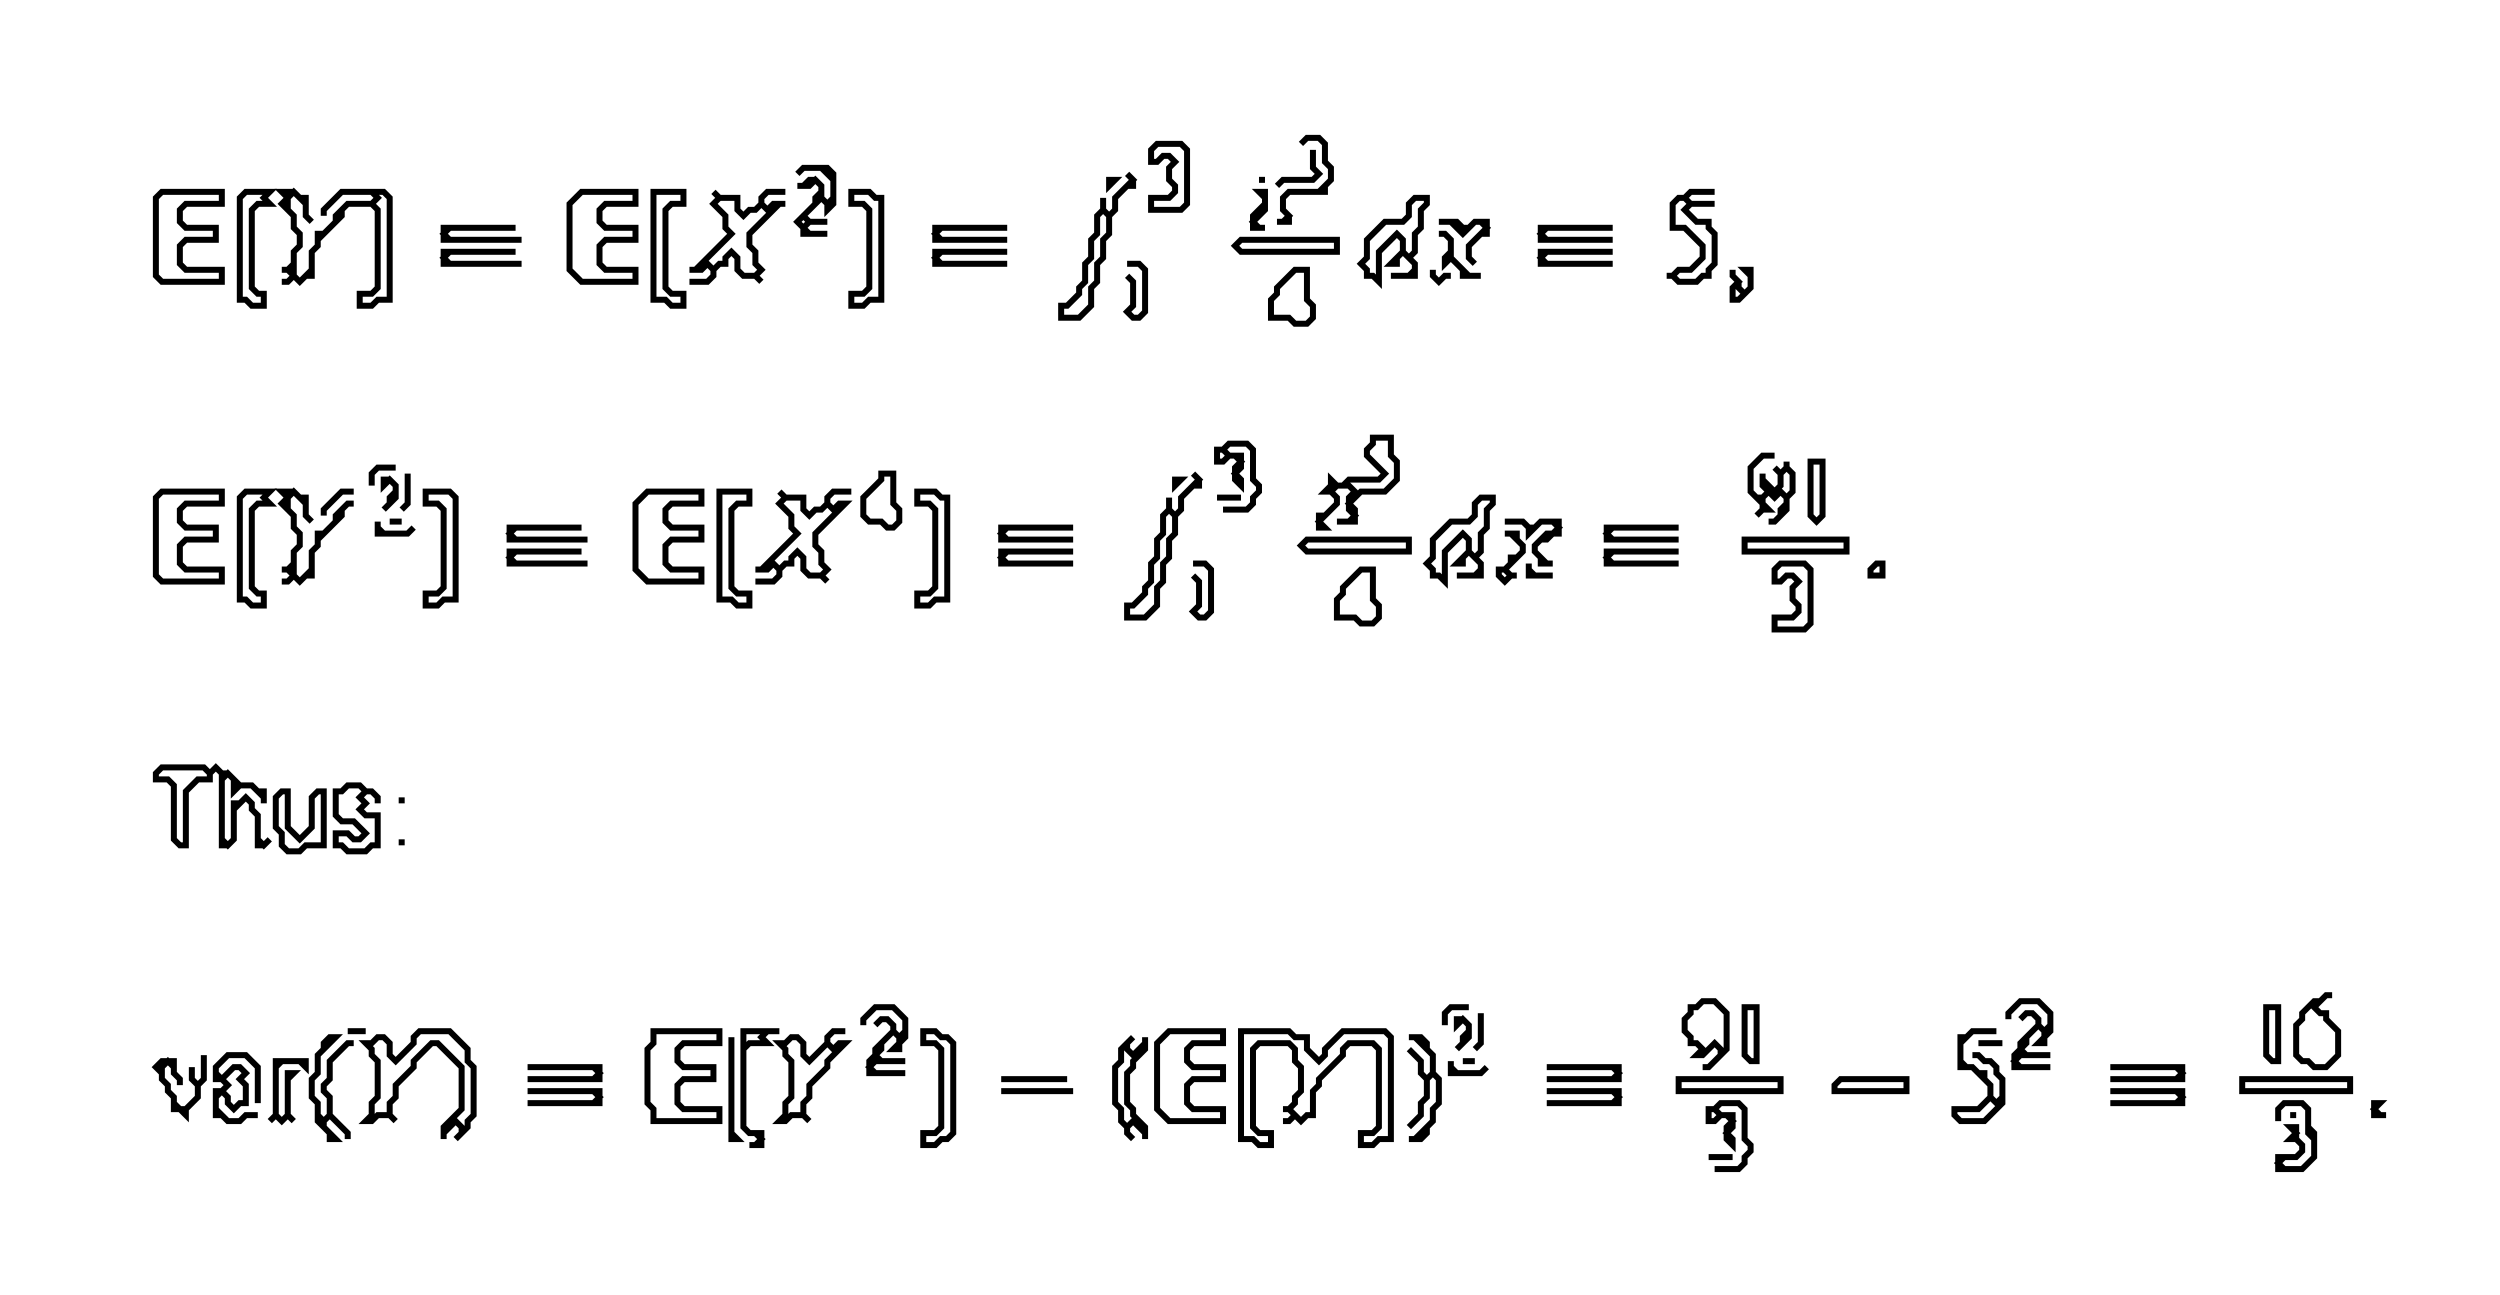 <?xml version="1.0" encoding="utf-8" ?>
<svg baseProfile="full" height="216" version="1.1" width="417" xmlns="http://www.w3.org/2000/svg" xmlns:ev="http://www.w3.org/2001/xml-events" xmlns:xlink="http://www.w3.org/1999/xlink"><defs /><path d="M 285,193 289,193 Z" fill="none" stroke="black" stroke-width="1" /><path d="M 382,186 383,186 Z" fill="none" stroke="black" stroke-width="1" /><path d="M 396,184 396,186 398,186 397,186 396,185 397,184 Z" fill="none" stroke="black" stroke-width="1" /><path d="M 381,184 380,185 380,187 380,185 381,184 384,184 385,185 385,189 386,190 386,193 384,195 381,195 380,194 381,193 383,193 384,192 384,191 383,190 383,188 382,188 383,189 382,190 383,190 384,191 384,192 383,193 380,193 380,195 384,195 386,193 386,189 385,188 385,185 384,184 Z" fill="none" stroke="black" stroke-width="1" /><path d="M 287,184 286,185 285,185 285,187 286,187 287,186 288,186 289,187 288,188 288,190 289,191 289,190 288,189 289,188 289,186 287,186 286,185 287,184 290,184 291,185 291,190 292,191 292,192 291,193 291,194 290,195 286,195 290,195 291,194 291,193 292,192 292,191 291,190 291,185 290,184 Z" fill="none" stroke="black" stroke-width="1" /><path d="M 352,182 363,182 364,183 363,184 352,184 364,184 364,182 Z" fill="none" stroke="black" stroke-width="1" /><path d="M 258,182 269,182 270,183 269,184 258,184 270,184 270,182 Z" fill="none" stroke="black" stroke-width="1" /><path d="M 167,182 179,182 Z" fill="none" stroke="black" stroke-width="1" /><path d="M 88,182 99,182 100,183 99,184 88,184 100,184 100,182 Z" fill="none" stroke="black" stroke-width="1" /><path d="M 374,180 374,182 392,182 392,180 Z" fill="none" stroke="black" stroke-width="1" /><path d="M 307,180 306,181 306,182 318,182 318,180 Z" fill="none" stroke="black" stroke-width="1" /><path d="M 280,180 280,182 297,182 297,180 Z" fill="none" stroke="black" stroke-width="1" /><path d="M 167,180 178,180 Z" fill="none" stroke="black" stroke-width="1" /><path d="M 352,178 363,178 364,179 363,180 352,180 364,180 364,178 Z" fill="none" stroke="black" stroke-width="1" /><path d="M 258,178 269,178 270,179 269,180 258,180 270,180 270,178 Z" fill="none" stroke="black" stroke-width="1" /><path d="M 88,178 99,178 100,179 99,180 88,180 100,180 100,178 Z" fill="none" stroke="black" stroke-width="1" /><path d="M 244,177 246,177 Z" fill="none" stroke="black" stroke-width="1" /><path d="M 242,177 242,179 247,179 248,178 247,179 243,179 242,178 Z" fill="none" stroke="black" stroke-width="1" /><path d="M 46,177 46,186 45,187 46,186 47,187 48,186 49,187 48,186 48,180 49,179 48,179 48,186 47,187 46,186 46,178 47,177 50,177 51,178 51,177 Z" fill="none" stroke="black" stroke-width="1" /><path d="M 38,176 36,178 36,180 37,180 38,181 37,182 36,182 36,186 37,186 38,187 40,187 41,186 43,186 41,186 40,187 38,187 36,185 36,183 37,182 38,183 38,184 39,185 40,184 41,184 41,181 40,180 41,179 40,178 39,178 37,180 36,179 36,178 38,176 41,176 43,178 43,184 43,178 41,176 Z" fill="none" stroke="black" stroke-width="1" /><path d="M 34,176 34,180 33,181 32,180 32,178 32,180 33,181 33,183 31,185 30,185 29,184 29,183 28,182 28,181 27,180 27,178 28,177 29,178 29,179 30,180 30,181 30,180 29,179 29,177 27,177 26,178 27,179 27,180 28,181 28,182 29,183 29,185 30,185 31,186 31,185 33,183 33,181 34,180 Z" fill="none" stroke="black" stroke-width="1" /><path d="M 330,174 334,174 Z" fill="none" stroke="black" stroke-width="1" /><path d="M 235,173 236,173 239,176 239,179 238,180 237,179 237,177 235,175 237,177 237,179 238,180 238,183 237,184 237,186 235,188 237,186 237,184 238,183 238,180 239,179 240,180 240,184 239,185 239,187 236,190 235,190 237,190 238,189 238,188 239,187 239,185 240,184 240,180 239,179 239,176 238,175 238,174 237,173 Z" fill="none" stroke="black" stroke-width="1" /><path d="M 189,173 187,175 187,177 186,178 186,184 187,185 187,187 188,188 188,189 189,190 188,189 188,188 189,187 191,189 191,190 191,188 189,186 189,185 188,184 188,179 189,178 189,177 191,175 191,173 191,174 189,176 188,175 188,174 Z" fill="none" stroke="black" stroke-width="1" /><path d="M 122,173 122,190 123,190 122,189 Z" fill="none" stroke="black" stroke-width="1" /><path d="M 55,173 54,174 54,175 53,176 53,179 52,180 52,183 53,184 53,187 55,189 55,190 56,190 54,188 54,187 55,186 58,189 58,190 58,189 55,186 55,183 54,182 54,181 55,180 55,177 58,174 59,174 58,174 55,177 55,180 54,181 54,182 55,183 55,186 54,187 53,186 53,184 52,183 52,180 53,179 53,176 56,173 Z" fill="none" stroke="black" stroke-width="1" /><path d="M 329,172 328,173 327,173 327,178 329,178 332,181 332,183 330,185 326,185 326,186 327,187 331,187 334,184 334,180 333,179 333,178 332,177 331,177 330,176 329,176 330,176 331,177 332,177 333,178 333,179 334,180 334,183 333,184 332,183 332,181 331,180 331,179 330,179 329,178 328,178 327,177 327,174 329,172 333,172 Z" fill="none" stroke="black" stroke-width="1" /><path d="M 207,172 207,190 209,190 210,191 212,191 212,189 210,189 209,188 209,175 210,174 215,174 216,175 216,177 217,178 217,182 216,183 216,184 215,185 214,185 215,185 216,186 215,187 214,187 215,187 216,186 217,187 218,186 219,186 219,182 220,181 220,180 224,176 224,175 225,174 229,174 230,175 230,188 229,189 227,189 227,191 229,191 230,190 232,190 232,173 231,172 224,172 221,175 221,176 220,177 218,175 218,173 216,173 215,172 Z" fill="none" stroke="black" stroke-width="1" /><path d="M 195,172 193,174 193,185 195,187 204,187 204,185 199,185 198,184 198,181 199,180 204,180 204,178 199,178 198,177 198,175 199,174 204,174 204,172 Z" fill="none" stroke="black" stroke-width="1" /><path d="M 154,172 154,174 156,174 157,175 157,188 156,189 154,189 154,191 156,191 157,190 158,190 159,189 159,174 158,173 157,173 156,172 Z" fill="none" stroke="black" stroke-width="1" /><path d="M 139,172 138,173 138,174 135,177 134,176 134,174 133,173 132,173 131,174 130,174 131,175 131,176 132,177 132,183 131,184 131,186 130,187 131,187 132,186 134,186 135,187 134,186 134,184 135,183 135,181 138,178 138,177 141,174 140,174 139,175 138,174 138,173 139,172 141,172 Z" fill="none" stroke="black" stroke-width="1" /><path d="M 124,172 124,188 125,189 126,189 127,190 126,191 125,191 127,191 127,189 125,189 124,188 124,175 125,174 128,174 127,173 128,172 130,172 Z" fill="none" stroke="black" stroke-width="1" /><path d="M 109,172 109,174 108,175 108,184 109,185 109,187 120,187 120,185 114,185 113,184 113,181 114,180 119,180 119,178 114,178 113,177 113,175 114,174 120,174 120,172 Z" fill="none" stroke="black" stroke-width="1" /><path d="M 70,172 69,173 69,174 66,177 65,176 65,174 64,173 63,173 62,174 61,174 62,175 62,176 63,177 63,183 62,184 62,186 61,187 62,187 63,186 65,186 66,187 65,186 65,184 66,183 66,181 69,178 69,177 72,174 73,174 77,178 77,185 74,188 74,190 74,189 76,187 77,188 77,189 76,190 78,188 78,187 79,186 79,178 78,177 78,175 75,172 Z" fill="none" stroke="black" stroke-width="1" /><path d="M 58,172 61,172 Z" fill="none" stroke="black" stroke-width="1" /><path d="M 243,170 243,171 244,170 245,171 245,172 244,173 244,174 243,175 245,173 245,171 244,170 Z" fill="none" stroke="black" stroke-width="1" /><path d="M 247,169 247,174 246,175 247,174 Z" fill="none" stroke="black" stroke-width="1" /><path d="M 378,168 378,176 379,177 380,177 380,168 Z" fill="none" stroke="black" stroke-width="1" /><path d="M 291,168 291,176 292,177 293,177 293,168 Z" fill="none" stroke="black" stroke-width="1" /><path d="M 242,168 241,169 241,171 241,169 242,168 245,168 Z" fill="none" stroke="black" stroke-width="1" /><path d="M 146,168 144,170 144,171 144,170 146,168 149,168 151,170 151,172 150,173 149,172 149,171 148,170 147,170 146,171 147,170 148,170 149,171 149,172 146,175 146,176 145,177 145,179 151,179 146,179 145,178 146,177 151,177 147,177 146,176 147,175 147,174 149,172 150,173 150,174 149,175 150,175 150,174 151,173 151,170 149,168 Z" fill="none" stroke="black" stroke-width="1" /><path d="M 337,167 335,169 335,170 335,169 337,167 340,167 342,169 342,171 341,172 340,171 340,170 339,169 338,169 337,170 338,169 339,169 340,170 340,171 337,174 337,175 336,176 336,178 342,178 337,178 336,177 337,176 342,176 338,176 337,175 338,174 338,173 340,171 341,172 341,173 340,174 341,174 341,173 342,172 342,169 340,167 Z" fill="none" stroke="black" stroke-width="1" /><path d="M 284,167 283,168 282,168 282,169 281,170 281,172 282,173 282,174 283,174 284,175 283,176 284,176 286,174 287,175 287,176 285,178 284,178 285,178 288,175 288,169 286,167 Z" fill="none" stroke="black" stroke-width="1" /><path d="M 388,166 387,167 386,167 384,169 384,170 383,171 383,176 384,177 385,177 386,178 388,178 390,176 390,172 388,170 388,169 387,169 386,168 388,166 389,166 Z" fill="none" stroke="black" stroke-width="1" /><path d="M 67,140 67,141 Z" fill="none" stroke="black" stroke-width="1" /><path d="M 67,133 67,134 Z" fill="none" stroke="black" stroke-width="1" /><path d="M 47,132 46,133 46,138 47,139 47,141 48,142 50,142 51,141 54,141 54,132 53,132 52,133 52,138 50,140 48,138 48,132 Z" fill="none" stroke="black" stroke-width="1" /><path d="M 58,131 57,132 56,132 56,136 57,137 59,137 61,139 60,140 59,140 58,139 56,139 56,141 57,141 58,142 61,142 62,141 63,141 63,136 61,136 60,135 61,134 60,133 61,132 62,132 63,133 63,134 63,133 62,132 61,132 60,131 Z" fill="none" stroke="black" stroke-width="1" /><path d="M 27,128 26,129 26,130 28,130 29,131 29,140 30,141 31,141 31,132 33,130 35,130 35,129 36,128 37,129 37,141 38,141 39,140 39,135 41,133 42,134 42,135 43,136 43,141 44,141 45,140 44,141 43,140 43,136 42,135 42,134 41,133 40,134 39,134 39,140 38,141 37,140 37,130 38,129 39,130 39,132 40,131 42,131 44,133 44,134 44,132 43,132 42,131 40,131 38,129 37,129 36,128 35,129 34,128 Z" fill="none" stroke="black" stroke-width="1" /><path d="M 227,95 224,98 224,99 223,100 223,103 226,103 227,104 229,104 230,103 230,101 229,100 229,95 Z" fill="none" stroke="black" stroke-width="1" /><path d="M 313,94 312,95 312,96 314,96 314,94 Z" fill="none" stroke="black" stroke-width="1" /><path d="M 297,94 296,95 296,97 297,97 298,96 299,96 300,97 299,98 299,100 300,101 300,102 299,103 296,103 296,105 301,105 302,104 302,95 301,94 Z" fill="none" stroke="black" stroke-width="1" /><path d="M 255,94 255,96 259,96 256,96 255,95 Z" fill="none" stroke="black" stroke-width="1" /><path d="M 199,94 201,94 202,95 202,102 201,103 200,103 199,102 200,101 200,97 199,96 200,97 200,101 199,102 200,103 201,103 202,102 202,95 201,94 Z" fill="none" stroke="black" stroke-width="1" /><path d="M 268,92 268,94 280,94 269,94 268,93 269,92 280,92 Z" fill="none" stroke="black" stroke-width="1" /><path d="M 167,92 167,94 179,94 168,94 167,93 168,92 179,92 Z" fill="none" stroke="black" stroke-width="1" /><path d="M 85,92 85,94 98,94 86,94 85,93 86,92 97,92 Z" fill="none" stroke="black" stroke-width="1" /><path d="M 291,90 291,92 308,92 308,90 Z" fill="none" stroke="black" stroke-width="1" /><path d="M 218,90 217,91 218,92 235,92 235,90 Z" fill="none" stroke="black" stroke-width="1" /><path d="M 251,89 252,89 254,91 254,92 253,93 252,93 252,94 251,95 250,95 250,96 251,97 252,96 253,96 252,96 251,95 254,92 254,91 253,90 253,89 Z" fill="none" stroke="black" stroke-width="1" /><path d="M 293,88 Z" fill="none" stroke="black" stroke-width="1" /><path d="M 268,88 268,90 280,90 269,90 268,89 269,88 280,88 Z" fill="none" stroke="black" stroke-width="1" /><path d="M 167,88 167,90 179,90 168,90 167,89 168,88 179,88 Z" fill="none" stroke="black" stroke-width="1" /><path d="M 85,88 85,90 98,90 86,90 85,89 86,88 97,88 Z" fill="none" stroke="black" stroke-width="1" /><path d="M 251,87 254,87 255,88 255,89 257,87 259,87 260,88 259,89 258,89 256,91 256,92 257,93 257,94 259,94 258,94 256,92 256,91 257,90 258,90 259,89 260,89 260,87 257,87 256,88 255,88 254,87 Z" fill="none" stroke="black" stroke-width="1" /><path d="M 65,87 67,87 Z" fill="none" stroke="black" stroke-width="1" /><path d="M 63,87 63,89 68,89 69,88 68,89 64,89 63,88 Z" fill="none" stroke="black" stroke-width="1" /><path d="M 247,83 246,84 246,86 245,87 242,87 239,90 239,93 238,94 239,95 239,96 240,96 241,97 241,92 244,89 245,90 245,92 243,94 244,94 244,93 245,92 247,94 247,95 246,96 243,96 247,96 247,94 246,93 247,92 247,89 248,88 248,85 249,84 249,83 Z" fill="none" stroke="black" stroke-width="1" /><path d="M 203,83 207,83 Z" fill="none" stroke="black" stroke-width="1" /><path d="M 153,82 153,84 155,84 156,85 156,98 155,99 153,99 153,101 155,101 156,100 158,100 158,83 157,83 156,82 Z" fill="none" stroke="black" stroke-width="1" /><path d="M 130,82 131,83 130,84 132,86 132,88 133,89 127,95 126,95 128,95 129,94 130,95 130,96 129,97 126,97 129,97 130,96 130,95 131,94 132,94 132,93 133,92 134,93 134,95 135,96 137,96 138,97 137,96 138,95 137,94 137,92 136,91 136,89 141,84 140,84 139,85 138,84 138,83 139,82 142,82 139,82 138,83 138,84 137,85 136,85 135,86 134,85 134,83 131,83 Z" fill="none" stroke="black" stroke-width="1" /><path d="M 120,82 120,100 122,100 123,101 125,101 125,99 123,99 122,98 122,85 123,84 125,84 125,82 Z" fill="none" stroke="black" stroke-width="1" /><path d="M 108,82 106,84 106,95 108,97 117,97 117,95 112,95 111,94 111,91 112,90 117,90 117,88 112,88 111,87 111,85 112,84 117,84 117,82 Z" fill="none" stroke="black" stroke-width="1" /><path d="M 71,82 71,84 73,84 74,85 74,98 73,99 71,99 71,101 73,101 74,100 76,100 76,83 75,82 Z" fill="none" stroke="black" stroke-width="1" /><path d="M 57,82 54,85 54,86 54,85 57,82 59,82 Z" fill="none" stroke="black" stroke-width="1" /><path d="M 47,82 48,83 47,84 49,86 49,88 50,89 50,91 49,92 49,94 48,95 47,95 48,95 49,96 48,97 47,97 48,97 49,96 50,97 51,96 52,96 52,92 53,91 53,90 57,86 57,85 58,84 59,84 58,84 56,86 56,87 54,89 53,89 53,91 52,92 52,95 50,97 49,96 49,92 50,91 50,89 49,88 49,86 48,85 48,83 49,82 51,84 51,86 52,87 51,86 51,83 50,83 49,82 Z" fill="none" stroke="black" stroke-width="1" /><path d="M 41,82 40,83 40,100 41,100 42,101 44,101 44,99 43,99 42,98 42,85 43,84 45,84 44,83 45,82 Z" fill="none" stroke="black" stroke-width="1" /><path d="M 27,82 26,83 26,96 27,97 37,97 37,95 31,95 30,94 30,91 31,90 36,90 36,88 31,88 30,87 30,85 31,84 37,84 37,82 Z" fill="none" stroke="black" stroke-width="1" /><path d="M 196,80 196,81 197,80 Z" fill="none" stroke="black" stroke-width="1" /><path d="M 64,80 64,81 65,80 66,81 66,82 65,83 65,84 64,85 66,83 66,81 65,80 Z" fill="none" stroke="black" stroke-width="1" /><path d="M 199,79 200,80 197,83 197,85 196,86 195,85 195,83 195,85 194,86 194,89 193,90 193,93 192,94 192,97 191,98 191,99 189,101 188,101 188,103 191,103 193,101 193,98 194,97 194,94 195,93 195,90 196,89 196,86 197,85 197,83 199,81 200,81 200,80 Z" fill="none" stroke="black" stroke-width="1" /><path d="M 147,79 147,80 144,83 144,86 145,87 147,87 148,88 149,88 150,87 150,85 149,84 149,79 Z" fill="none" stroke="black" stroke-width="1" /><path d="M 68,79 68,84 67,85 68,84 Z" fill="none" stroke="black" stroke-width="1" /><path d="M 63,78 62,79 62,81 62,79 63,78 66,78 Z" fill="none" stroke="black" stroke-width="1" /><path d="M 302,77 302,86 303,87 304,86 304,77 Z" fill="none" stroke="black" stroke-width="1" /><path d="M 294,76 292,78 292,82 294,84 294,85 293,86 294,85 295,85 294,84 294,83 295,82 296,83 297,82 298,83 298,84 297,85 297,86 296,87 295,87 296,87 298,85 298,83 299,82 299,79 298,78 298,77 298,78 297,79 296,78 297,79 297,81 296,82 294,80 294,79 294,81 295,82 294,83 293,83 292,82 292,78 294,76 296,76 Z" fill="none" stroke="black" stroke-width="1" /><path d="M 205,74 204,75 203,75 203,77 204,77 205,76 206,76 207,77 206,78 206,80 207,81 207,80 206,79 207,78 207,76 205,76 204,75 205,74 208,74 209,75 209,80 210,81 210,82 209,83 209,84 208,85 204,85 208,85 209,84 209,83 210,82 210,81 209,80 209,75 208,74 Z" fill="none" stroke="black" stroke-width="1" /><path d="M 229,73 229,74 228,75 228,76 231,79 230,80 225,80 224,81 223,81 222,80 222,81 221,82 222,82 223,83 223,84 221,86 220,86 220,88 221,88 220,87 223,84 223,83 222,82 223,81 225,81 226,82 225,83 225,85 226,86 225,87 223,87 226,87 226,85 225,84 227,82 231,82 233,80 233,77 232,76 232,73 Z" fill="none" stroke="black" stroke-width="1" /><path d="M 289,45 289,46 290,47 289,48 289,50 290,50 292,48 292,45 291,45 292,46 292,48 291,49 290,48 290,47 289,46 Z" fill="none" stroke="black" stroke-width="1" /><path d="M 239,45 239,46 240,47 241,46 242,46 241,46 240,47 239,46 Z" fill="none" stroke="black" stroke-width="1" /><path d="M 216,45 213,48 213,49 212,50 212,53 215,53 216,54 218,54 219,53 219,51 218,50 218,45 Z" fill="none" stroke="black" stroke-width="1" /><path d="M 188,44 190,44 191,45 191,52 190,53 189,53 188,52 189,51 189,47 188,46 189,47 189,51 188,52 189,53 190,53 191,52 191,45 190,44 Z" fill="none" stroke="black" stroke-width="1" /><path d="M 257,42 257,44 269,44 258,44 257,43 258,42 269,42 Z" fill="none" stroke="black" stroke-width="1" /><path d="M 156,42 156,44 168,44 157,44 156,43 157,42 168,42 Z" fill="none" stroke="black" stroke-width="1" /><path d="M 74,42 74,44 87,44 75,44 74,43 75,42 86,42 Z" fill="none" stroke="black" stroke-width="1" /><path d="M 207,40 206,41 207,42 223,42 223,40 Z" fill="none" stroke="black" stroke-width="1" /><path d="M 240,39 241,39 242,40 242,42 241,43 241,44 242,43 244,45 244,46 247,46 245,46 242,43 242,40 241,39 Z" fill="none" stroke="black" stroke-width="1" /><path d="M 257,38 257,40 269,40 258,40 257,39 258,38 269,38 Z" fill="none" stroke="black" stroke-width="1" /><path d="M 156,38 156,40 168,40 157,40 156,39 157,38 168,38 Z" fill="none" stroke="black" stroke-width="1" /><path d="M 74,38 74,40 87,40 75,40 74,39 75,38 86,38 Z" fill="none" stroke="black" stroke-width="1" /><path d="M 240,37 242,37 244,39 246,37 247,37 248,38 245,41 245,43 246,44 245,43 245,41 247,39 248,39 248,37 246,37 245,38 244,38 243,37 Z" fill="none" stroke="black" stroke-width="1" /><path d="M 236,33 235,34 235,36 234,37 231,37 228,40 228,43 227,44 228,45 228,46 229,46 230,47 230,42 233,39 234,40 234,42 232,44 233,44 233,43 234,42 236,44 236,45 235,46 232,46 236,46 236,44 235,43 236,42 236,39 237,38 237,35 238,34 238,33 Z" fill="none" stroke="black" stroke-width="1" /><path d="M 282,32 281,33 280,33 279,34 279,38 281,38 284,41 284,43 282,45 280,45 279,46 278,46 279,46 280,47 283,47 284,46 285,46 285,45 286,44 286,39 285,38 285,37 283,37 281,35 282,34 286,34 282,34 281,33 282,32 286,32 Z" fill="none" stroke="black" stroke-width="1" /><path d="M 210,32 211,33 211,34 209,36 209,38 211,38 210,38 209,37 211,35 211,32 Z" fill="none" stroke="black" stroke-width="1" /><path d="M 142,32 142,34 144,34 145,35 145,48 144,49 142,49 142,51 144,51 145,50 147,50 147,33 146,33 145,32 Z" fill="none" stroke="black" stroke-width="1" /><path d="M 119,32 120,33 119,34 121,36 121,38 122,39 116,45 115,45 117,45 118,44 119,45 119,46 118,47 115,47 118,47 119,46 119,45 120,44 121,44 121,43 122,42 123,43 123,45 124,46 126,46 127,47 126,46 127,45 126,44 126,42 125,41 125,39 130,34 131,34 129,34 128,35 127,34 127,33 128,32 131,32 128,32 127,33 127,34 126,35 125,35 124,36 123,35 123,33 120,33 Z" fill="none" stroke="black" stroke-width="1" /><path d="M 109,32 109,50 111,50 112,51 114,51 114,49 112,49 111,48 111,35 112,34 114,34 114,32 Z" fill="none" stroke="black" stroke-width="1" /><path d="M 97,32 95,34 95,45 97,47 106,47 106,45 101,45 100,44 100,41 101,40 106,40 106,38 101,38 100,37 100,35 101,34 106,34 106,32 Z" fill="none" stroke="black" stroke-width="1" /><path d="M 47,32 48,33 47,34 49,36 49,38 50,39 50,41 49,42 49,44 48,45 47,45 48,45 49,46 48,47 47,47 48,47 49,46 50,47 51,46 52,46 52,42 53,41 53,40 57,36 57,35 58,34 62,34 63,35 63,48 62,49 60,49 60,51 62,51 63,50 65,50 65,33 64,32 57,32 54,35 54,36 54,35 57,32 62,32 63,33 62,34 58,34 56,36 56,37 54,39 53,39 53,41 52,42 52,45 50,47 49,46 49,42 50,41 50,39 49,38 49,36 48,35 48,33 49,32 51,34 51,36 52,37 51,36 51,33 50,33 49,32 Z" fill="none" stroke="black" stroke-width="1" /><path d="M 41,32 40,33 40,50 41,50 42,51 44,51 44,49 43,49 42,48 42,35 43,34 45,34 44,33 45,32 Z" fill="none" stroke="black" stroke-width="1" /><path d="M 27,32 26,33 26,46 27,47 37,47 37,45 31,45 30,44 30,41 31,40 36,40 36,38 31,38 30,37 30,35 31,34 37,34 37,32 Z" fill="none" stroke="black" stroke-width="1" /><path d="M 210,30 211,30 Z" fill="none" stroke="black" stroke-width="1" /><path d="M 185,30 185,31 186,30 Z" fill="none" stroke="black" stroke-width="1" /><path d="M 188,29 189,30 186,33 186,35 185,36 184,35 184,33 184,35 183,36 183,39 182,40 182,43 181,44 181,47 180,48 180,49 178,51 177,51 177,53 180,53 182,51 182,48 183,47 183,44 184,43 184,40 185,39 185,36 186,35 186,33 188,31 189,31 189,30 Z" fill="none" stroke="black" stroke-width="1" /><path d="M 134,28 133,29 134,28 137,28 139,30 139,33 138,34 137,33 137,31 136,30 135,30 134,31 133,31 135,31 136,30 137,31 137,32 136,33 136,34 133,37 134,38 134,39 138,39 135,39 134,38 135,37 138,37 135,37 134,36 137,33 138,34 138,35 139,34 139,29 138,28 Z" fill="none" stroke="black" stroke-width="1" /><path d="M 219,25 219,28 220,29 219,30 214,30 213,31 214,30 219,30 220,29 219,28 Z" fill="none" stroke="black" stroke-width="1" /><path d="M 193,24 192,25 192,27 193,27 194,26 195,26 196,27 195,28 195,30 196,31 196,32 195,33 192,33 192,35 197,35 198,34 198,25 197,24 Z" fill="none" stroke="black" stroke-width="1" /><path d="M 218,23 217,24 218,23 220,23 221,24 221,27 222,28 222,30 220,32 215,32 214,33 214,35 215,36 214,37 213,37 215,37 215,36 214,35 214,33 215,32 221,32 221,31 222,30 222,28 221,27 221,24 220,23 Z" fill="none" stroke="black" stroke-width="1" /></svg>